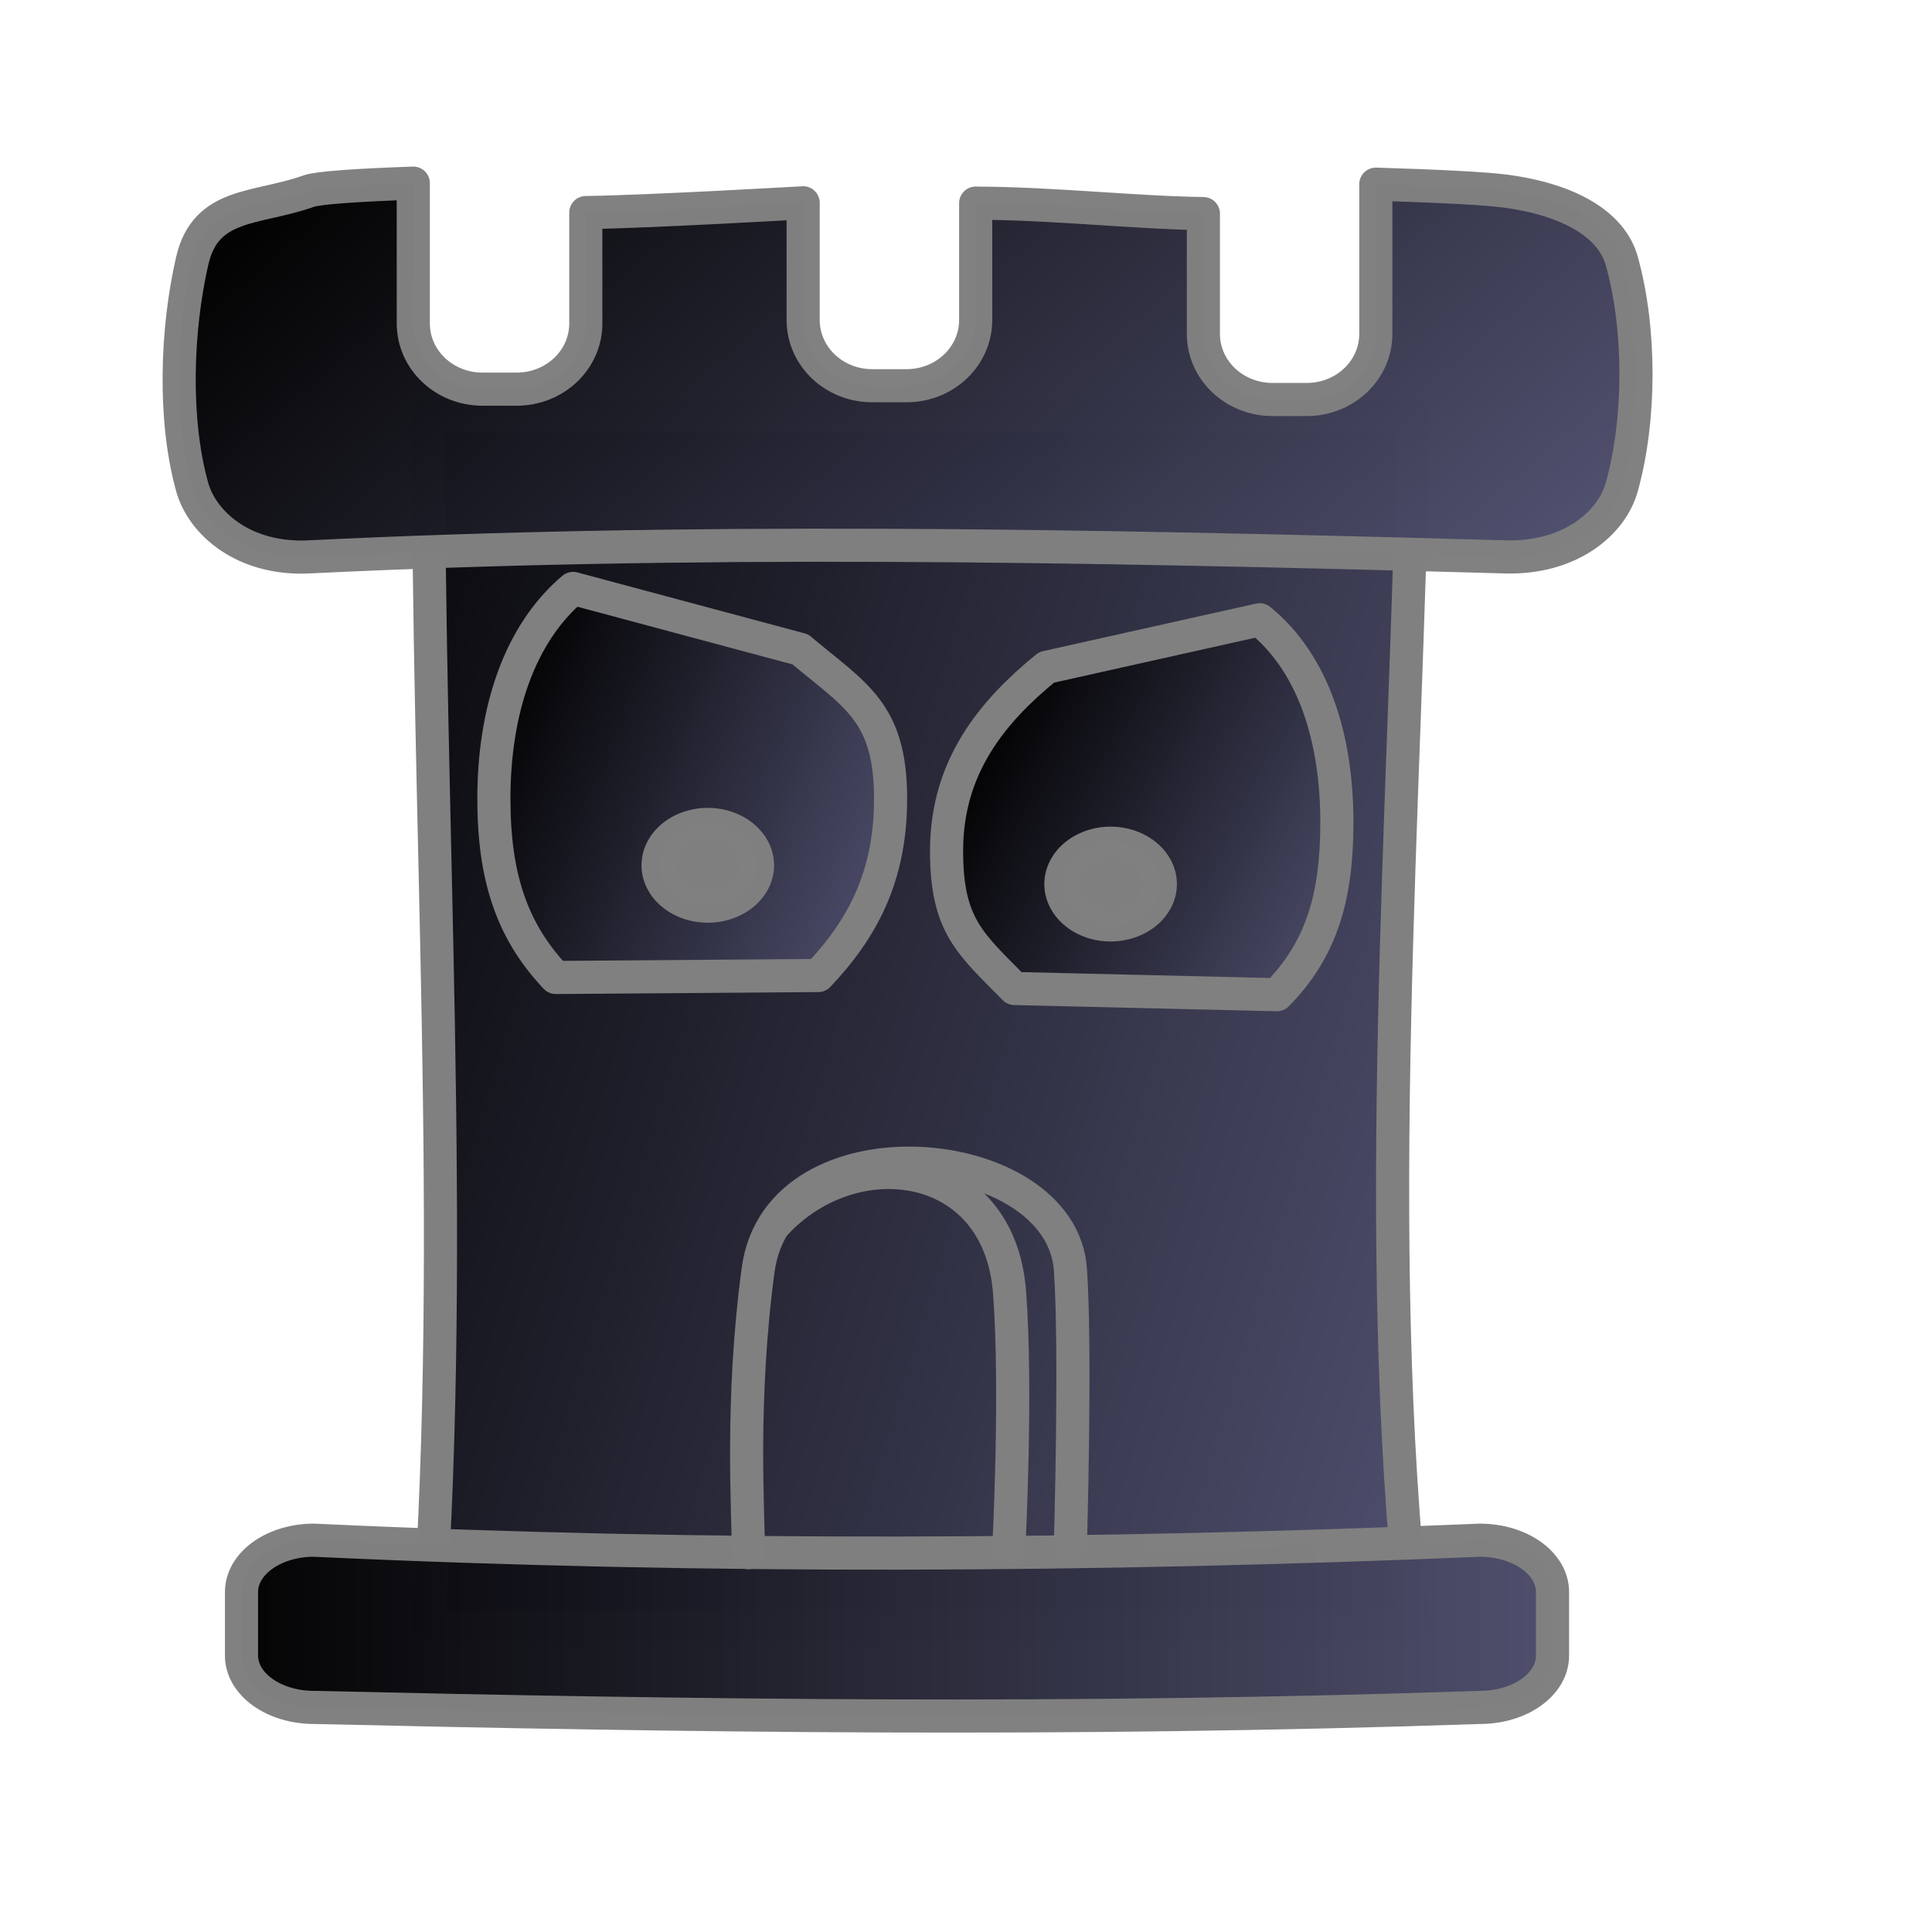 <?xml version="1.0" encoding="UTF-8" standalone="no"?>
<!-- Created with Inkscape (http://www.inkscape.org/) -->
<svg
   xmlns:dc="http://purl.org/dc/elements/1.1/"
   xmlns:cc="http://web.resource.org/cc/"
   xmlns:rdf="http://www.w3.org/1999/02/22-rdf-syntax-ns#"
   xmlns:svg="http://www.w3.org/2000/svg"
   xmlns="http://www.w3.org/2000/svg"
   xmlns:xlink="http://www.w3.org/1999/xlink"
   xmlns:sodipodi="http://inkscape.sourceforge.net/DTD/sodipodi-0.dtd"
   xmlns:inkscape="http://www.inkscape.org/namespaces/inkscape"
   width="700pt"
   height="700pt"
   id="svg36220"
   sodipodi:version="0.32"
   inkscape:version="0.42+0.43pre2"
   version="1.0"
   inkscape:export-filename="/home/maurizio/out/wr.png"
   inkscape:export-xdpi="90"
   inkscape:export-ydpi="90"
   sodipodi:docbase="/home/monge/chess_pieces/chess_set"
   sodipodi:docname="br.svg">
  <defs
     id="defs36222">
    <linearGradient
       id="linearGradient2392">
      <stop
         style="stop-color:#000000;stop-opacity:1"
         offset="0"
         id="stop2394" />
      <stop
         style="stop-color:#505070;stop-opacity:1"
         offset="1"
         id="stop2396" />
    </linearGradient>
    <linearGradient
       inkscape:collect="always"
       xlink:href="#linearGradient2392"
       id="linearGradient4315"
       x1="13.156"
       y1="426.9"
       x2="759.89"
       y2="674.653"
       gradientUnits="userSpaceOnUse"
       gradientTransform="matrix(0.9,0,0,1,45.283,-4.714)" />
    <linearGradient
       inkscape:collect="always"
       xlink:href="#linearGradient2392"
       id="linearGradient2440"
       x1="458.298"
       y1="411.125"
       x2="667.427"
       y2="514.292"
       gradientUnits="userSpaceOnUse"
       gradientTransform="matrix(0.942,0,0,0.876,30.913,8.992)" />
    <linearGradient
       inkscape:collect="always"
       xlink:href="#linearGradient2392"
       id="linearGradient2446"
       gradientUnits="userSpaceOnUse"
       x1="442.087"
       y1="413.311"
       x2="667.427"
       y2="504.292"
       gradientTransform="matrix(0.942,0,0,0.907,-190.676,-16.638)" />
    <linearGradient
       inkscape:collect="always"
       xlink:href="#linearGradient2392"
       id="linearGradient5753"
       gradientUnits="userSpaceOnUse"
       gradientTransform="matrix(1,0,0,0.881,6.667,75.688)"
       x1="102"
       y1="801.667"
       x2="769.667"
       y2="801.667" />
    <linearGradient
       inkscape:collect="always"
       xlink:href="#linearGradient2392"
       id="linearGradient13034"
       gradientUnits="userSpaceOnUse"
       gradientTransform="matrix(1,0,0,0.793,15.071,76.107)"
       x1="296.448"
       y1="-160.702"
       x2="739.723"
       y2="253.506" />
  </defs>
  <sodipodi:namedview
     id="base"
     pagecolor="#ffffff"
     bordercolor="#666666"
     borderopacity="1.0"
     inkscape:pageopacity="0.0"
     inkscape:pageshadow="2"
     inkscape:zoom="0.42426406"
     inkscape:cx="449.28046"
     inkscape:cy="425.79927"
     inkscape:current-layer="layer1"
     inkscape:document-units="px"
     inkscape:window-width="962"
     inkscape:window-height="739"
     inkscape:window-x="186"
     inkscape:window-y="50" />
  <g
     id="layer1"
     inkscape:label="Layer 1"
     inkscape:groupmode="layer">
    <path
       style="fill:url(#linearGradient4315);fill-opacity:1;stroke:#808080;stroke-width:16;stroke-linecap:round;stroke-linejoin:round;stroke-miterlimit:4;stroke-dasharray:none;stroke-opacity:1"
       d="M 207.084,200.88 C 206.291,394.217 220.311,595.281 207.084,785.442 L 682.765,785.442 C 662.051,597.126 679.373,389.001 682.765,200.88 L 207.084,200.88 z "
       id="rect2553"
       sodipodi:nodetypes="ccccc" />
    <path
       style="fill:url(#linearGradient2440);fill-opacity:1;stroke:#808080;stroke-width:16;stroke-linecap:round;stroke-linejoin:round;stroke-miterlimit:4;stroke-dasharray:none;stroke-opacity:1"
       d="M 505.589,322.385 C 479.494,343.674 457.275,370.251 457.275,411.029 C 457.275,447.287 468.731,455.815 490.08,477.533 L 616.902,480.533 C 638.251,458.815 645.83,433.685 645.83,397.427 C 645.83,356.649 634.669,320.679 608.575,299.39 L 505.589,322.385 z "
       id="path1327"
       sodipodi:nodetypes="csccscc" />
    <path
       id="path2442"
       d="M 276.848,284.26 C 250.753,306.318 238.593,343.588 238.593,385.841 C 238.593,423.41 247.142,449.713 268.491,472.217 L 395.313,471.263 C 416.662,448.76 430.24,423.41 430.24,385.841 C 430.24,343.588 412.744,335.76 386.649,313.701 L 276.848,284.26 z "
       style="fill:url(#linearGradient2446);fill-opacity:1;stroke:#808080;stroke-width:16;stroke-linecap:round;stroke-linejoin:round;stroke-miterlimit:4;stroke-dasharray:none;stroke-opacity:1"
       sodipodi:nodetypes="csccscc" />
    <path
       style="opacity:0.99;fill:url(#linearGradient5753);fill-opacity:1;fill-rule:evenodd;stroke:#808080;stroke-width:16;stroke-linecap:round;stroke-linejoin:round;stroke-miterlimit:4;stroke-dasharray:none;stroke-dashoffset:0;stroke-opacity:1"
       d="M 150.417,744.06 C 131.597,744.568 116.667,755.557 116.667,769.124 L 116.667,799.779 C 116.667,813.671 132.336,824.842 151.792,824.842 C 332.447,828.98 515.614,831.642 714.885,824.842 C 734.341,824.842 750.01,813.671 750.01,799.779 L 750.01,769.124 C 750.01,755.232 734.341,744.06 714.885,744.06 C 530.105,751.775 342.851,752.947 151.792,744.06 C 151.336,744.06 150.868,744.048 150.417,744.06 z "
       id="rect4830"
       sodipodi:nodetypes="cccccccccc" />
    <path
       style="opacity:0.99;fill:url(#linearGradient13034);fill-opacity:1;fill-rule:evenodd;stroke:#808080;stroke-width:16;stroke-linecap:round;stroke-linejoin:round;stroke-miterlimit:4;stroke-dasharray:none;stroke-dashoffset:0;stroke-opacity:1"
       d="M 283,102.688 L 283,156.219 C 283,173.828 268.095,188 249.562,188 L 233.125,188 C 214.593,188 199.656,173.828 199.656,156.219 L 199.656,88.469 C 172.012,89.439 153.654,90.725 149.188,92.312 C 123.833,101.327 99.414,97.451 92.844,126.062 C 85.237,159.188 83.69,202.493 92.844,235.281 C 97.776,252.947 118.022,270.542 149.188,269.031 C 332.409,260.151 511.737,262.985 727.125,269.031 C 758.318,269.917 778.537,252.947 783.469,235.281 C 792.623,202.493 792.623,158.85 783.469,126.062 C 778.537,108.396 758.001,96.371 727.125,92.312 C 717.326,91.025 695.045,89.893 664.656,88.969 L 664.656,161.219 C 664.656,178.828 649.751,193 631.219,193 L 614.781,193 C 596.249,193 581.344,178.828 581.344,161.219 L 581.344,103.188 C 547.169,102.673 509.616,98.318 471.344,98.125 L 471.344,154.562 C 471.344,172.171 456.407,186.344 437.875,186.344 L 421.438,186.344 C 402.905,186.344 388,172.171 388,154.562 L 388,97.969 C 387.834,97.969 313.048,102.306 283,102.688 z "
       id="rect5730"
       sodipodi:nodetypes="ccccccssssssssccccccccccccc" />
    <path
       transform="matrix(1.016,0,0,0.912,-63.304,107.707)"
       d="M 422.054 340.25 A 23.202 22.097 0 1 1  375.65,340.25 A 23.202 22.097 0 1 1  422.054 340.25 z"
       sodipodi:ry="22.097088"
       sodipodi:rx="23.201941"
       sodipodi:cy="340.25049"
       sodipodi:cx="398.85242"
       id="path5797"
       style="opacity:0.99;fill:#808080;fill-opacity:1;fill-rule:evenodd;stroke:#808080;stroke-width:16.628;stroke-linecap:round;stroke-linejoin:round;stroke-miterlimit:4;stroke-dasharray:none;stroke-dashoffset:0;stroke-opacity:1"
       sodipodi:type="arc" />
    <path
       sodipodi:type="arc"
       style="opacity:0.99;fill:#808080;fill-opacity:1;fill-rule:evenodd;stroke:#808080;stroke-width:16.628;stroke-linecap:round;stroke-linejoin:round;stroke-miterlimit:4;stroke-dasharray:none;stroke-dashoffset:0;stroke-opacity:1"
       id="path5758"
       sodipodi:cx="398.85242"
       sodipodi:cy="340.25049"
       sodipodi:rx="23.201941"
       sodipodi:ry="22.097088"
       d="M 422.054 340.25 A 23.202 22.097 0 1 1  375.65,340.25 A 23.202 22.097 0 1 1  422.054 340.25 z"
       transform="matrix(1.016,0,0,0.912,131.293,116.779)" />
    <path
       style="fill:none;fill-opacity:0.75;fill-rule:evenodd;stroke:#808080;stroke-width:16;stroke-linecap:round;stroke-linejoin:round;stroke-miterlimit:4;stroke-dasharray:none;stroke-opacity:1"
       d="M 361.553,750.078 C 361.553,731.222 357.708,676.643 366.267,613.37 C 376.348,538.851 512.81,550.91 517.117,613.37 C 519.826,652.667 517.117,745.364 517.117,745.364"
       id="path5000"
       sodipodi:nodetypes="cssc" />
    <path
       style="fill:none;fill-opacity:0.75;fill-rule:evenodd;stroke:#808080;stroke-width:16;stroke-linecap:round;stroke-linejoin:round;stroke-miterlimit:4;stroke-dasharray:none;stroke-opacity:1"
       d="M 374.559,591.181 C 412.272,550.326 482.694,559.129 487.696,624.179 C 491.321,671.31 487.41,746.744 487.41,746.744"
       id="path5903"
       sodipodi:nodetypes="csc" />
  </g>
</svg>

